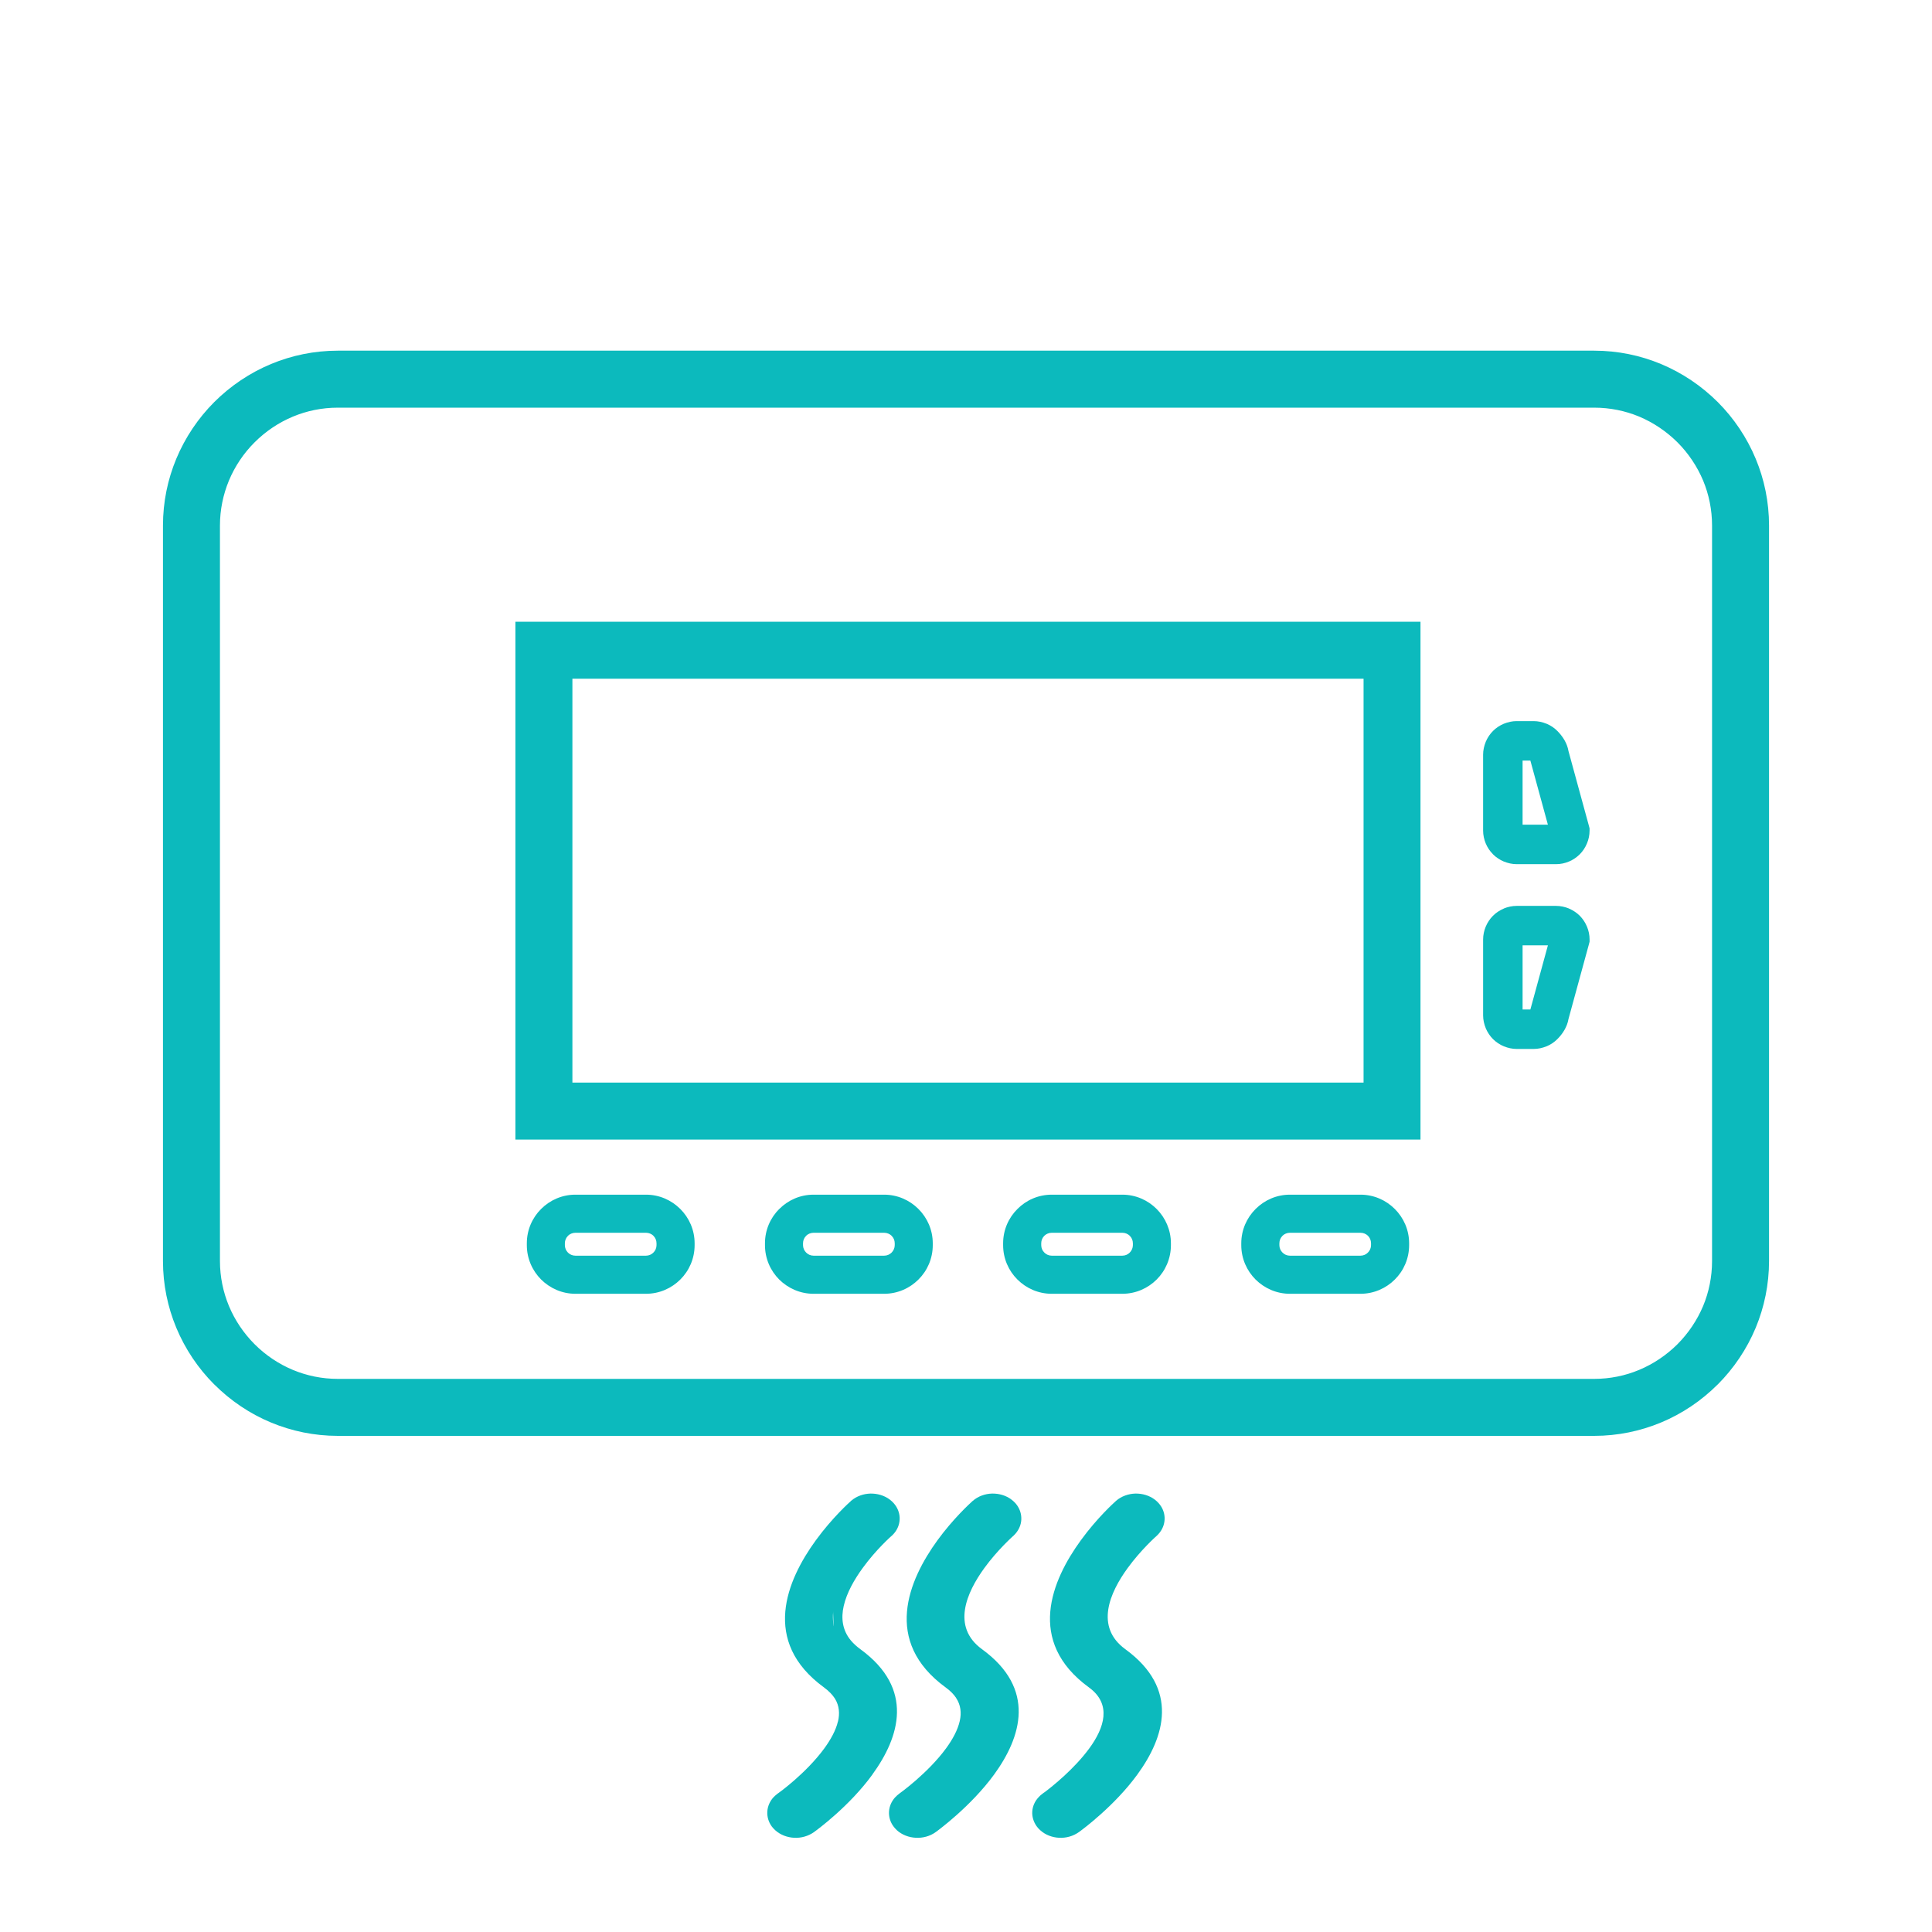 <?xml version="1.0" standalone="no"?><!DOCTYPE svg PUBLIC "-//W3C//DTD SVG 1.1//EN" "http://www.w3.org/Graphics/SVG/1.1/DTD/svg11.dtd"><svg t="1558338856743" class="icon" style="" viewBox="0 0 1024 1024" version="1.1" xmlns="http://www.w3.org/2000/svg" p-id="5556" xmlns:xlink="http://www.w3.org/1999/xlink" width="64" height="64"><defs><style type="text/css"></style></defs><path d="M179.053 190.887h665.895c24.116 0 46.031 9.838 61.924 25.733s25.733 37.808 25.733 61.924v389.815c0 24.116-9.838 46.031-25.733 61.924s-37.808 25.733-61.924 25.733h-665.895c-24.116 0-46.031-9.838-61.924-25.733-15.859-15.893-25.733-37.808-25.733-61.924v-389.815c0-24.116 9.874-46.031 25.733-61.924 15.893-15.893 37.808-25.733 61.924-25.733zM844.947 211.046h-665.895c-18.544 0-35.401 7.604-47.647 19.85s-19.817 29.104-19.817 47.647v389.815c0 18.544 7.568 35.401 19.817 47.647s29.104 19.85 47.647 19.85h665.895c18.544 0 35.434-7.604 47.647-19.85 12.247-12.247 19.85-29.104 19.85-47.647v-389.815c0-18.544-7.604-35.401-19.85-47.647-12.213-12.247-29.104-19.85-47.647-19.85z" fill="#0CBABD" p-id="5557"></path><path d="M179.053 185.863h665.895c12.489 0 24.461 2.511 35.366 7.052 11.318 4.714 21.536 11.628 30.102 20.159 8.532 8.532 15.447 18.784 20.159 30.102 4.541 10.906 7.052 22.879 7.052 35.366v389.815c0 12.454-2.511 24.426-7.052 35.366-4.714 11.318-11.628 21.536-20.159 30.102h-0.034c-8.532 8.532-18.784 15.481-30.068 20.159-10.94 4.541-22.913 7.052-35.366 7.052h-665.895c-12.489 0-24.426-2.511-35.366-7.052-11.284-4.678-21.536-11.628-30.068-20.159h-0.034c-8.532-8.532-15.447-18.784-20.159-30.102-4.541-10.94-7.052-22.879-7.052-35.366v-389.815c0-12.489 2.511-24.461 7.052-35.366 4.714-11.318 11.628-21.57 20.159-30.102 8.566-8.532 18.784-15.447 30.102-20.159 10.94-4.541 22.879-7.052 35.366-7.052zM844.947 195.875h-665.895c-11.146 0-21.811 2.237-31.513 6.261-10.115 4.197-19.231 10.39-26.868 18.027-7.604 7.604-13.795 16.754-17.991 26.834-4.026 9.701-6.261 20.401-6.261 31.547v389.815c0 11.146 2.237 21.845 6.261 31.513 4.197 10.115 10.355 19.265 17.991 26.902 7.604 7.604 16.754 13.795 26.868 17.991 9.701 4.026 20.366 6.261 31.513 6.261h665.895c11.146 0 21.845-2.237 31.513-6.261 10.115-4.197 19.231-10.355 26.868-17.991h0.034c7.604-7.638 13.795-16.788 17.957-26.902 4.060-9.701 6.295-20.366 6.295-31.513v-389.815c0-11.146-2.237-21.811-6.295-31.513-4.163-10.115-10.355-19.265-17.991-26.868-7.638-7.638-16.754-13.829-26.868-18.027-9.701-4.026-20.366-6.261-31.513-6.261zM844.947 216.069h-665.895c-8.429 0-16.479 1.686-23.807 4.748-7.604 3.165-14.517 7.844-20.298 13.622-5.779 5.746-10.458 12.694-13.622 20.298-3.027 7.328-4.748 15.378-4.748 23.807v389.815c0 8.429 1.719 16.513 4.748 23.807 3.165 7.604 7.844 14.517 13.622 20.298s12.694 10.458 20.298 13.622c7.328 3.061 15.378 4.748 23.807 4.748h665.895c8.429 0 16.513-1.686 23.807-4.748 7.604-3.165 14.517-7.844 20.332-13.622 5.746-5.779 10.425-12.694 13.622-20.298 3.027-7.294 4.714-15.378 4.714-23.807v-389.815c0-8.429-1.686-16.479-4.714-23.807-3.199-7.604-7.878-14.553-13.622-20.298-5.814-5.779-12.729-10.458-20.332-13.658-7.294-3.027-15.378-4.714-23.807-4.714zM179.053 206.059h665.895c9.77 0 19.093 1.962 27.66 5.503 8.842 3.681 16.858 9.117 23.532 15.79s12.11 14.69 15.79 23.567c3.545 8.532 5.503 17.889 5.503 27.625v389.815c0 9.735-1.962 19.093-5.503 27.625-3.681 8.876-9.117 16.892-15.79 23.567s-14.69 12.076-23.532 15.79c-8.566 3.545-17.889 5.503-27.66 5.503h-665.895c-9.77 0-19.129-1.962-27.66-5.539-8.842-3.681-16.858-9.083-23.532-15.757s-12.076-14.69-15.757-23.567c-3.579-8.532-5.539-17.889-5.539-27.625v-389.815c0-9.735 1.962-19.093 5.539-27.625 3.681-8.876 9.083-16.892 15.757-23.567s14.69-12.11 23.532-15.79c8.532-3.545 17.889-5.503 27.66-5.503z" fill="#0CBABD" p-id="5558"></path><path d="M288.281 334.551h459.618v264.452h-469.731v-264.452h10.115zM727.703 354.711h-429.344v224.098h429.344v-224.098z" fill="#0CBABD" p-id="5559"></path><path d="M288.281 329.53h464.607v274.464h-479.709v-274.464h15.103zM737.785 339.574h-454.595v254.407h459.686v-254.407h-5.091zM722.716 359.734h-419.332v214.052h419.332v-214.052zM298.359 349.724h434.366v234.109h-439.354v-234.109h4.988zM304.965 633.201h37.429c7.052 0 13.486 2.89 18.164 7.568h0.034v0.034c4.678 4.678 7.568 11.111 7.568 18.164v0.997c0 7.086-2.89 13.555-7.568 18.198-4.644 4.644-11.111 7.568-18.198 7.568h-37.429c-7.052 0-13.486-2.924-18.164-7.568l-0.034-0.034c-4.644-4.678-7.534-11.111-7.534-18.164v-0.997c0-7.086 2.89-13.52 7.534-18.164l0.034-0.034c4.678-4.678 11.111-7.568 18.164-7.568zM342.395 653.394h-37.429c-1.514 0-2.924 0.619-3.922 1.583l-0.034 0.069c-0.997 0.997-1.617 2.373-1.617 3.922v0.997c0 1.514 0.619 2.924 1.617 3.922l0.034 0.034c0.997 0.997 2.407 1.617 3.922 1.617h37.429c1.514 0 2.924-0.619 3.922-1.652 1.031-0.997 1.652-2.407 1.652-3.922v-0.997c0-1.549-0.619-2.959-1.617-3.922l-0.034-0.069c-0.963-0.963-2.373-1.583-3.922-1.583zM431.188 633.201h37.429c7.052 0 13.486 2.89 18.164 7.568h0.034v0.034c4.678 4.678 7.568 11.111 7.568 18.164v0.997c0 7.086-2.89 13.555-7.568 18.198-4.644 4.644-11.078 7.568-18.198 7.568h-37.429c-7.086 0-13.52-2.924-18.198-7.568-4.644-4.644-7.534-11.111-7.534-18.198v-0.997c0-7.086 2.89-13.52 7.534-18.164l0.069-0.034c4.644-4.678 11.078-7.568 18.13-7.568zM468.619 653.394h-37.429c-1.514 0-2.924 0.619-3.922 1.583l-0.034 0.069c-0.997 0.997-1.617 2.373-1.617 3.922v0.997c0 1.514 0.654 2.924 1.652 3.922 1.031 1.031 2.407 1.652 3.922 1.652h37.429c1.549 0 2.924-0.619 3.956-1.652 0.997-0.997 1.652-2.407 1.652-3.922v-0.997c0-1.549-0.619-2.959-1.617-3.922l-0.034-0.069c-0.997-0.963-2.407-1.583-3.956-1.583zM557.445 633.201h37.429c7.052 0 13.486 2.89 18.164 7.568l0.034 0.034c4.644 4.678 7.534 11.111 7.534 18.164v0.997c0 7.086-2.89 13.555-7.534 18.198s-11.111 7.568-18.198 7.568h-37.429c-7.121 0-13.555-2.924-18.198-7.568-4.678-4.644-7.568-11.111-7.568-18.198v-0.997c0-7.086 2.89-13.52 7.568-18.164l0.034-0.034c4.644-4.678 11.078-7.568 18.164-7.568zM594.875 653.394h-37.429c-1.549 0-2.924 0.619-3.922 1.583l-0.069 0.069c-0.963 0.997-1.583 2.373-1.583 3.922v0.997c0 1.514 0.619 2.924 1.652 3.922 0.997 1.031 2.407 1.652 3.922 1.652h37.429c1.514 0 2.924-0.619 3.922-1.652 0.997-0.997 1.652-2.407 1.652-3.922v-0.997c0-1.549-0.619-2.959-1.617-3.922l-0.034-0.069c-0.997-0.963-2.373-1.583-3.922-1.583zM683.669 633.201h37.429c7.052 0 13.486 2.89 18.164 7.568h0.034v0.034c4.678 4.678 7.568 11.111 7.568 18.164v0.997c0 7.086-2.89 13.555-7.568 18.198-4.644 4.644-11.111 7.568-18.198 7.568h-37.429c-7.086 0-13.52-2.924-18.198-7.568-4.644-4.644-7.568-11.111-7.568-18.198v-0.997c0-7.086 2.924-13.52 7.568-18.164l0.034-0.034c4.678-4.678 11.111-7.568 18.164-7.568zM721.099 653.394h-37.429c-1.514 0-2.924 0.619-3.922 1.583l-0.034 0.069c-0.997 0.997-1.617 2.373-1.617 3.922v0.997c0 1.514 0.619 2.924 1.652 3.922 0.997 1.031 2.407 1.652 3.922 1.652h37.429c1.514 0 2.924-0.619 3.922-1.652 1.031-0.997 1.652-2.407 1.652-3.922v-0.997c0-1.549-0.619-2.959-1.583-3.922l-0.069-0.069c-0.963-0.963-2.373-1.583-3.922-1.583zM803.871 382.201h9.013c2.34 0 4.644 0.515 6.742 1.377h0.069c2.202 0.928 4.163 2.237 5.746 3.854 1.274 1.274 2.65 2.924 3.819 4.954 0.963 1.719 1.719 3.612 2.064 5.677l10.802 39.527 0.379 1.445v1.204c0 2.373-0.481 4.678-1.377 6.777-0.894 2.202-2.237 4.197-3.819 5.779-3.235 3.199-7.67 5.229-12.592 5.229h-20.848c-2.34 0-4.609-0.515-6.742-1.377h-0.034c-2.202-0.928-4.163-2.237-5.779-3.854v-0.034c-1.652-1.652-2.959-3.579-3.854-5.746-0.86-2.098-1.377-4.403-1.377-6.777v-40.251c0-2.34 0.515-4.609 1.377-6.742v-0.034c0.928-2.202 2.237-4.163 3.854-5.779s3.579-2.924 5.779-3.854h0.034c2.133-0.86 4.403-1.377 6.742-1.377zM811.13 403.116h-4.129v33.99h13.417l-9.289-33.99zM812.884 555.966h-9.013c-2.34 0-4.609-0.515-6.742-1.377h-0.034c-2.202-0.928-4.163-2.237-5.779-3.854s-2.924-3.579-3.854-5.779v-0.034c-0.86-2.133-1.377-4.403-1.377-6.742v-40.251c0-2.373 0.515-4.678 1.377-6.777 0.928-2.202 2.237-4.163 3.854-5.779 1.583-1.583 3.545-2.89 5.746-3.819v-0.034c2.098-0.86 4.438-1.377 6.812-1.377h20.848c2.407 0 4.714 0.515 6.846 1.377v0.034c2.202 0.928 4.163 2.237 5.746 3.819 1.583 1.617 2.924 3.579 3.819 5.779 0.894 2.098 1.377 4.403 1.377 6.777v1.204l-0.379 1.445-10.802 39.527c-0.343 2.064-1.1 3.956-2.064 5.677-1.17 2.064-2.546 3.681-3.819 4.954-1.583 1.617-3.545 2.924-5.746 3.854h-0.069c-2.098 0.86-4.403 1.377-6.742 1.377zM807.002 535.050h4.129l9.289-33.99h-13.417v33.99zM454.41 799.227c3.785-3.301 10.148-3.475 14.243-0.413 4.060 3.095 4.266 8.291 0.481 11.594-0.138 0.138-49.472 43.417-16.066 67.739 49.609 36.157-24.426 88.724-24.631 88.862-4.129 3.027-10.527 2.717-14.207-0.654-3.715-3.406-3.338-8.601 0.825-11.594 0.172-0.138 57.142-40.734 24.631-64.402-48.679-35.469 14.553-90.961 14.724-91.133z" fill="#0CBABD" p-id="5560"></path><path d="M451.313 795.305c2.752-2.34 6.4-3.579 9.978-3.681h0.034c3.612-0.069 7.396 0.963 10.355 3.235 0.722 0.55 1.41 1.204 2.029 1.892 1.962 2.237 3.027 4.919 3.131 7.604 0.103 2.717-0.722 5.469-2.511 7.81-0.55 0.722-1.17 1.377-1.858 1.996l-0.206 0.138c-0.034 0.069-7.878 6.949-15.035 16.788-4.403 6.055-8.463 13.107-10.046 20.126-1.445 6.331-0.79 12.764 3.785 18.267 1.343 1.583 3.027 3.165 5.057 4.644 28.761 20.951 20.814 46.546 6.331 66.431h0.034c-12.283 16.927-29.484 29.415-30.893 30.446l-0.069 0.034-0.069 0.069c-3.027 2.133-6.812 3.165-10.458 2.959-3.647-0.172-7.328-1.549-10.046-4.026-0.688-0.619-1.308-1.343-1.823-1.996-1.719-2.373-2.511-5.159-2.34-7.914 0.172-2.683 1.274-5.366 3.301-7.568l0.034-0.034c0.585-0.585 1.308-1.238 2.029-1.789l0.309-0.24 0.172-0.103c0.103-0.034 14.759-10.527 24.461-23.841 3.301-4.575 6.021-9.426 7.121-14.141h0.034c0.997-4.163 0.688-8.325-1.583-12.039-1.274-2.029-3.199-4.060-5.814-5.986-33.542-24.426-19.747-56.867-4.335-78.026 8.669-11.903 17.821-20.126 18.576-20.778l0.138-0.172 0.172-0.103zM461.567 801.635h-0.034c-1.445 0.034-2.855 0.515-3.854 1.343l-0.034 0.069 3.922-1.41zM465.591 802.804c-1.068-0.825-2.58-1.204-4.026-1.17l4.026 1.17zM466.245 803.389v0zM466.83 804.765c0-0.448-0.206-0.963-0.585-1.377l0.585 1.377zM466.382 806.108c0.309-0.448 0.481-0.928 0.448-1.343l-0.448 1.343zM466.348 806.177v0zM465.833 806.692v0zM449.146 825.236c7.189-9.908 15.344-17.339 16.686-18.544l-16.686 18.544zM437.415 849.006c1.926-8.532 6.674-16.823 11.73-23.773l-11.73 23.773zM443.297 875.875c-6.915-8.291-7.981-17.682-5.883-26.868l5.883 26.868zM443.297 875.875zM450.144 882.206c-2.717-1.962-5.023-4.129-6.846-6.331l6.846 6.331zM454.273 934.704c11.628-15.929 18.13-36.295-4.129-52.498l4.129 52.498zM454.273 934.704zM425.581 962.914c1.308-0.963 17.373-12.626 28.691-28.21l-28.691 28.21zM425.546 962.948v0zM425.546 962.982v0zM421.418 964.083c1.479 0.069 2.992-0.309 4.129-1.1l-4.129 1.1zM421.383 964.083v0zM417.566 962.673c0.963 0.86 2.373 1.343 3.819 1.41l-3.819-1.41zM417.566 962.639v0zM417.119 962.157v0zM417.119 962.123v0zM416.67 960.747c0 0.448 0.138 0.928 0.448 1.377l-0.448-1.377zM417.359 959.337c-0.413 0.448-0.654 0.963-0.688 1.41l0.688-1.41zM418.013 958.752v0zM445.086 932.399c-9.701 13.279-24.288 24.288-27.074 26.353l27.074-26.353zM445.086 932.399zM453.859 914.751h0.034c-1.445 6.089-4.748 12.11-8.807 17.648l8.772-17.648zM451.107 895.175c3.819 6.227 4.335 12.935 2.752 19.574l-2.752-19.574zM451.073 895.141v0zM442.609 886.3c3.75 2.717 6.537 5.712 8.463 8.842l-8.463-8.842zM440.511 822.241c-12.901 17.682-24.667 44.585 2.098 64.058l-2.098-64.058z" fill="#0CBABD" p-id="5561"></path><path d="M518.915 799.227c3.785-3.301 10.148-3.475 14.207-0.413 4.060 3.095 4.3 8.291 0.515 11.594-0.138 0.138-49.472 43.417-16.066 67.739 49.609 36.123-24.426 88.724-24.631 88.862-4.163 3.027-10.527 2.717-14.207-0.654-3.715-3.406-3.338-8.601 0.825-11.594 0.138-0.138 57.108-40.734 24.631-64.402-48.714-35.469 14.517-90.961 14.724-91.133z" fill="#0CBABD" p-id="5562"></path><path d="M515.612 795.477c2.786-2.443 6.502-3.75 10.183-3.854h0.034c3.612-0.069 7.396 0.963 10.321 3.235 0.722 0.55 1.445 1.204 2.064 1.892 1.962 2.237 2.992 4.919 3.095 7.604 0.138 2.717-0.722 5.469-2.511 7.81-0.481 0.654-1.031 1.238-1.617 1.789v0.034l-0.309 0.24c-0.309 0.309-8.119 7.225-15.138 16.858-9.426 12.97-17.546 31.168-1.238 43.038 28.795 20.951 20.883 46.512 6.4 66.431-12.419 16.995-29.759 29.621-30.928 30.48l-0.103 0.034v0.034c-2.992 2.167-6.812 3.165-10.458 2.959-3.681-0.172-7.361-1.549-10.081-4.026l-0.034-0.069c-0.654-0.619-1.274-1.274-1.755-1.962-1.755-2.373-2.511-5.194-2.34-7.878s1.274-5.332 3.269-7.534l0.069-0.034c0.585-0.654 1.274-1.274 2.029-1.823l0.206-0.172c0.069-0.034 15.069-10.734 24.77-24.047 3.372-4.644 6.089-9.598 7.155-14.381v-0.034c0.963-4.197 0.55-8.429-1.962-12.179h0.034c-1.274-1.892-3.095-3.785-5.539-5.539-33.508-24.426-19.713-56.867-4.335-78.026 8.223-11.284 16.927-19.265 18.439-20.641h0.034v-0.034l0.24-0.206zM526.070 801.635h-0.034c-1.445 0.034-2.855 0.515-3.854 1.343-0.55 0.55-9.117 8.189-17.201 19.265-12.867 17.682-24.631 44.585 2.133 64.058 3.441 2.511 6.055 5.229 7.948 8.085h0.034c4.197 6.295 4.884 13.141 3.372 19.919-1.41 6.261-4.748 12.419-8.842 18.061-10.321 14.175-25.939 25.562-27.212 26.49l-0.55 0.481c-0.413 0.448-0.654 0.963-0.688 1.41v0.034c0 0.413 0.138 0.894 0.448 1.308l0.481 0.585c0.963 0.86 2.34 1.343 3.75 1.41h0.034c1.479 0.069 2.992-0.309 4.163-1.134l0.172-0.138c1.962-1.377 17.511-12.935 28.588-28.142 11.594-15.929 18.095-36.261-4.163-52.464-23.015-16.788-13.073-40.389-0.997-57.005 7.5-10.252 15.825-17.751 16.686-18.51l0.481-0.515 0.069-0.069c0.309-0.448 0.448-0.928 0.448-1.343 0-0.448-0.24-0.963-0.619-1.377l-0.619-0.585c-1.1-0.825-2.58-1.204-4.026-1.17zM594.842 799.227c3.785-3.301 10.183-3.475 14.243-0.413 4.060 3.095 4.3 8.291 0.515 11.594-0.138 0.138-49.472 43.417-16.066 67.739 49.609 36.157-24.426 88.724-24.631 88.862-4.163 3.027-10.527 2.717-14.243-0.654-3.681-3.406-3.338-8.601 0.825-11.594 0.172-0.138 57.142-40.734 24.631-64.402-48.679-35.469 14.553-90.961 14.724-91.133z" fill="#0CBABD" p-id="5563"></path><path d="M591.572 795.442c2.786-2.407 6.502-3.715 10.183-3.819 3.612-0.069 7.396 0.963 10.355 3.235 0.722 0.55 1.445 1.204 2.029 1.892 1.996 2.237 3.027 4.919 3.131 7.604 0.103 2.717-0.722 5.469-2.511 7.81-0.481 0.654-1.031 1.238-1.617 1.789v0.034l-0.309 0.24c-0.309 0.309-8.119 7.225-15.138 16.858-9.46 12.97-17.546 31.168-1.238 43.038 28.795 20.987 20.848 46.581 6.331 66.465-12.039 16.513-28.83 28.932-30.825 30.378l-0.172 0.103c-2.992 2.167-6.812 3.199-10.458 2.992-3.647-0.172-7.328-1.549-10.012-4.026-0.722-0.619-1.343-1.343-1.892-2.098-1.686-2.373-2.477-5.126-2.305-7.81 0.172-2.717 1.308-5.366 3.301-7.5 0.619-0.722 1.343-1.343 2.133-1.926l0.034-0.034 0.654-0.481 0.515-0.343c3.785-2.855 15.618-12.213 23.703-23.325 7.775-10.666 11.973-23.222-0.275-32.132-33.542-24.426-19.713-56.867-4.3-78.026 8.566-11.799 17.615-19.953 18.51-20.746l0.172-0.172zM601.997 801.635c-1.479 0.034-2.89 0.515-3.888 1.377-0.928 0.825-9.289 8.395-17.167 19.198-12.867 17.682-24.667 44.62 2.098 64.092 18.681 13.588 13.279 31.271 2.477 46.099-10.596 14.587-26.662 26.077-27.040 26.386l-0.138 0.103-0.55 0.448c-0.379 0.448-0.619 0.963-0.654 1.41v0.034c-0.034 0.413 0.103 0.928 0.413 1.343l0.034 0.034 0.448 0.481 0.034 0.034c0.928 0.86 2.305 1.343 3.75 1.41h0.034c1.479 0.069 2.992-0.309 4.129-1.1l0.103-0.103c1.1-0.79 17.201-12.489 28.623-28.176 11.628-15.893 18.164-36.295-4.129-52.498-22.981-16.788-13.038-40.389-0.963-57.005 7.5-10.252 15.825-17.751 16.686-18.51l0.481-0.515 0.034-0.069c0.343-0.448 0.481-0.928 0.481-1.343-0.034-0.448-0.24-0.963-0.619-1.377l-0.619-0.585c-1.1-0.825-2.58-1.204-4.060-1.17zM571.999 970.929v0z" fill="#0CBABD" p-id="5564"></path></svg>
